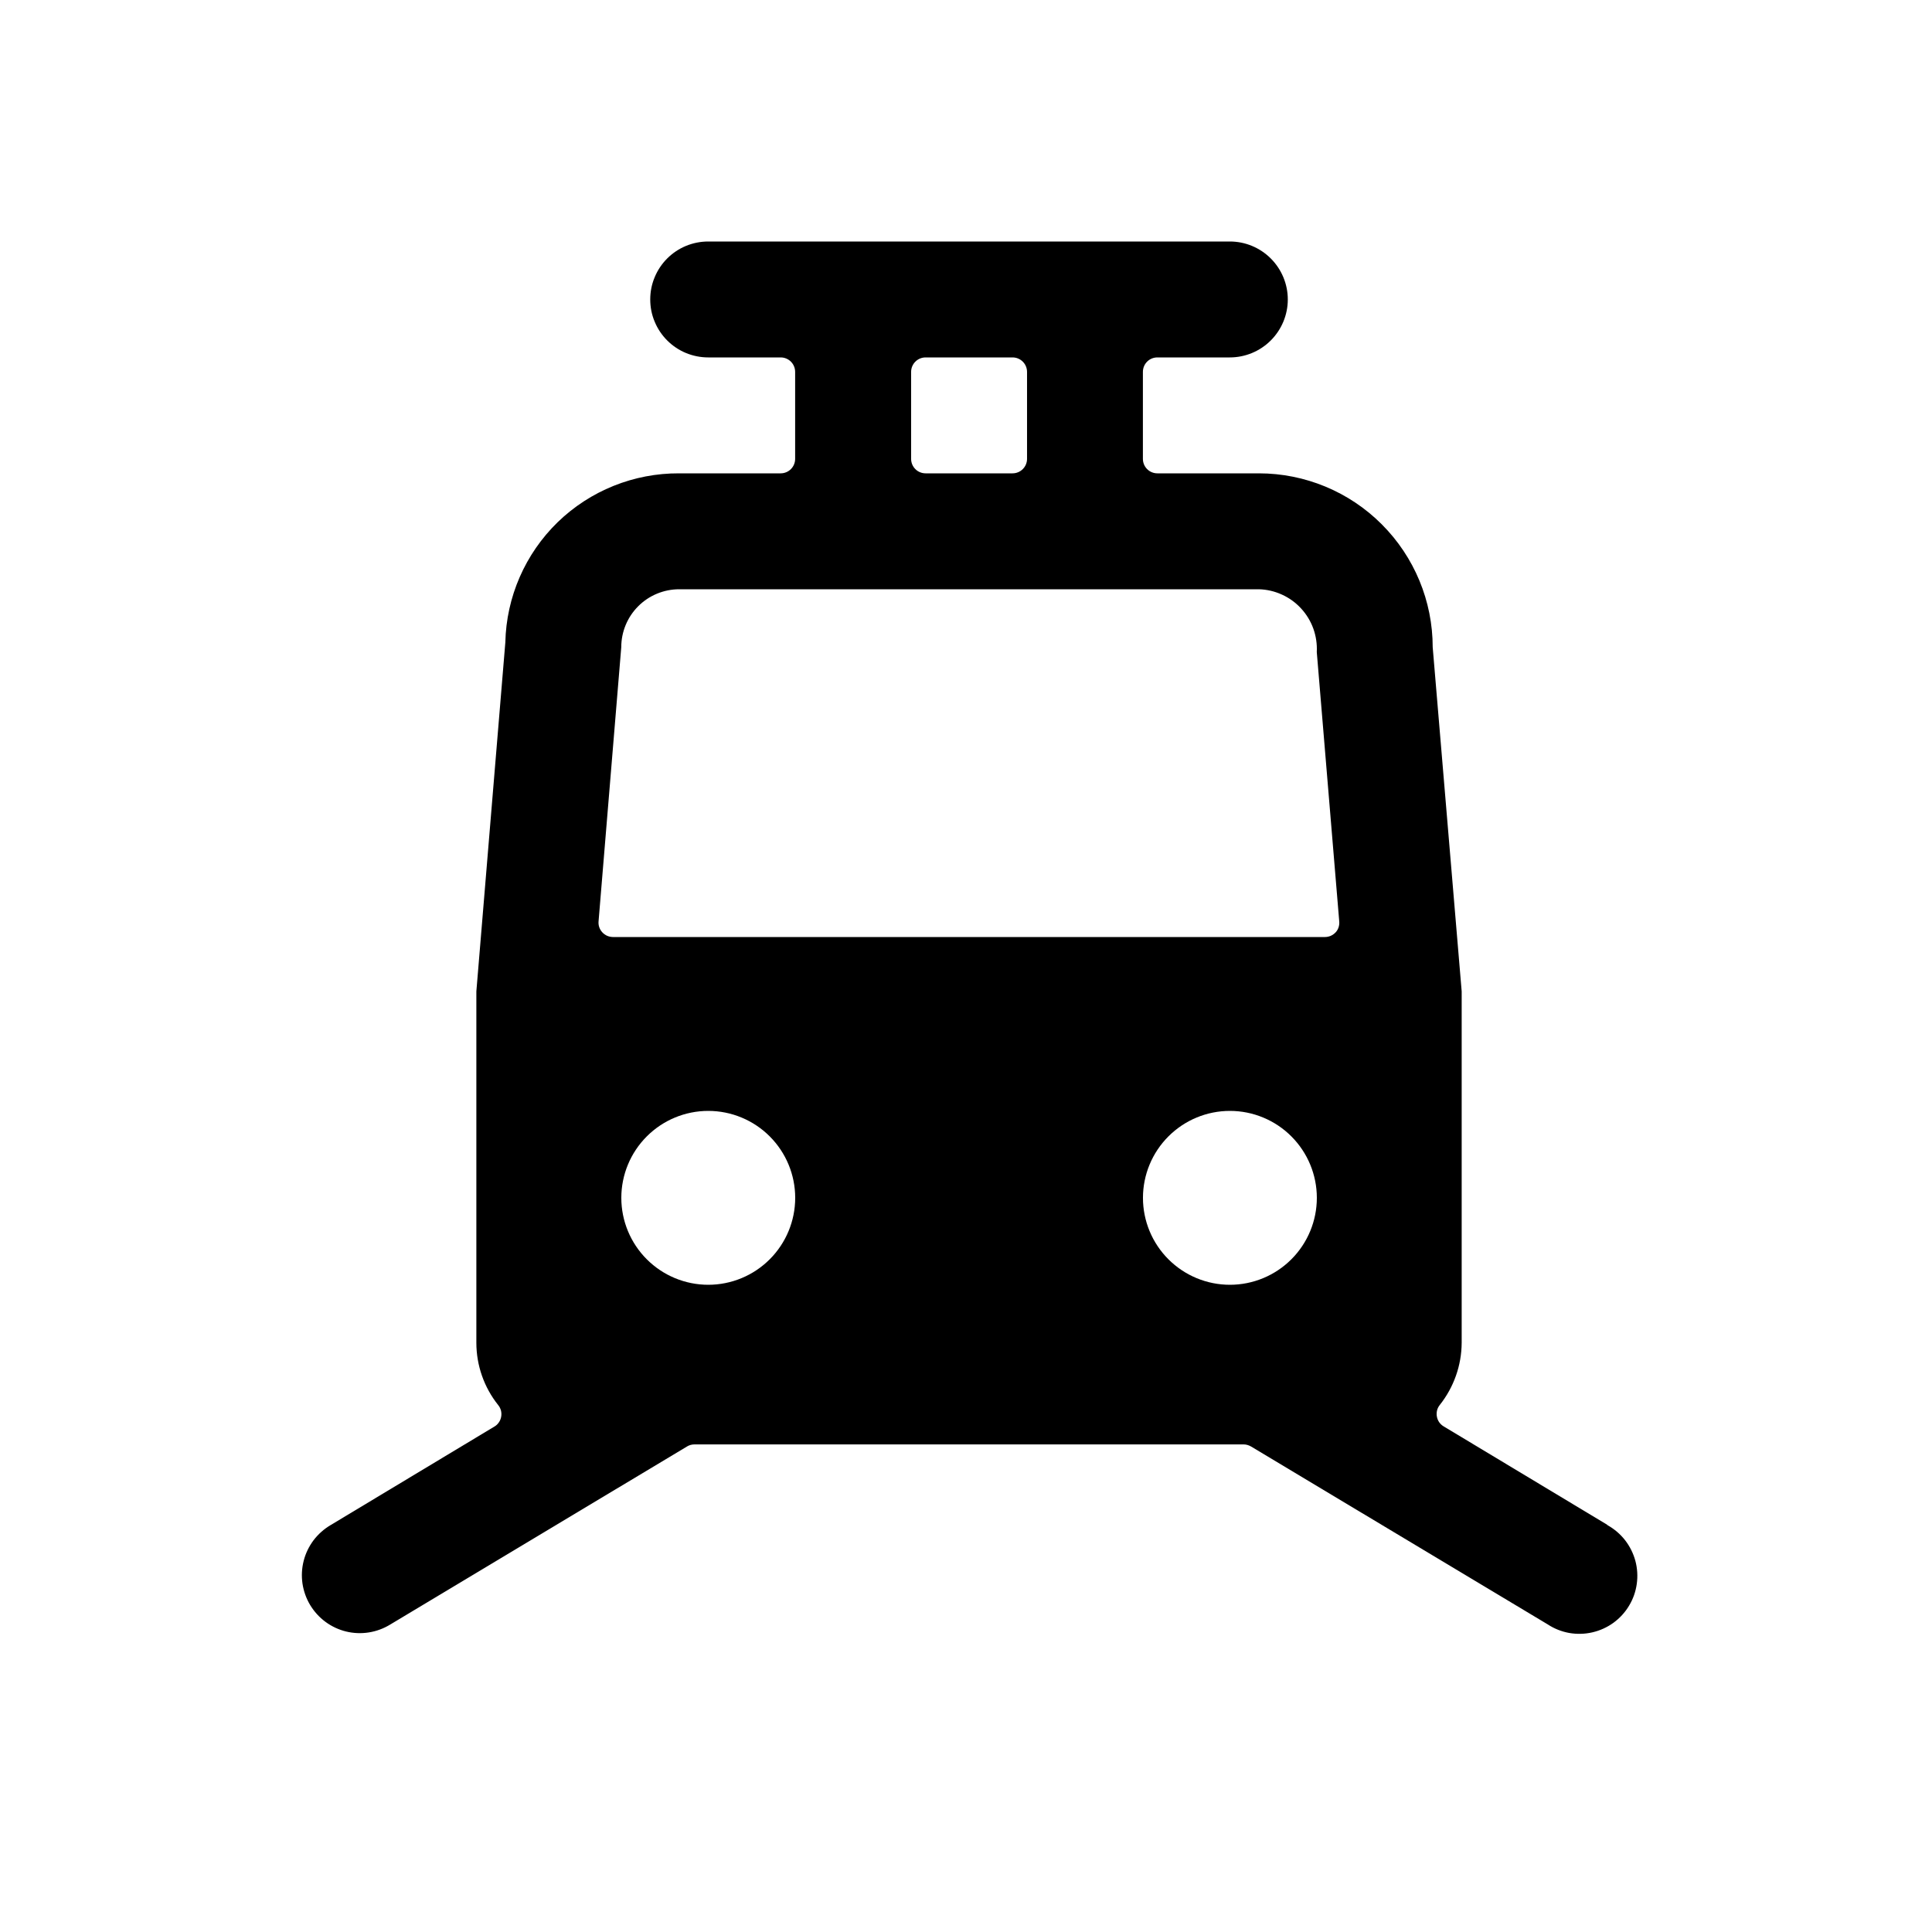 <svg viewBox="0 0 32 32" fill="none" xmlns="http://www.w3.org/2000/svg">
    <path d="M26.624 25.257L23.911 23.625C23.882 23.608 23.857 23.584 23.837 23.556C23.818 23.528 23.805 23.496 23.799 23.462C23.793 23.429 23.794 23.394 23.802 23.361C23.81 23.328 23.826 23.297 23.847 23.271C24.08 22.977 24.208 22.615 24.21 22.24V16.42L23.73 10.72C23.73 9.956 23.426 9.224 22.886 8.684C22.346 8.143 21.613 7.84 20.85 7.84H19.17C19.106 7.84 19.045 7.815 19 7.77C18.955 7.725 18.93 7.664 18.93 7.6V6.16C18.93 6.027 19.036 5.92 19.17 5.92H20.37C20.624 5.92 20.868 5.819 21.048 5.639C21.228 5.459 21.33 5.215 21.33 4.96C21.33 4.705 21.228 4.461 21.048 4.281C20.868 4.101 20.624 4 20.37 4H11.73C11.604 4 11.479 4.025 11.362 4.073C11.246 4.121 11.14 4.192 11.051 4.281C10.962 4.37 10.891 4.476 10.843 4.593C10.794 4.709 10.77 4.834 10.77 4.96C10.77 5.086 10.794 5.211 10.843 5.327C10.891 5.444 10.962 5.55 11.051 5.639C11.14 5.728 11.246 5.799 11.362 5.847C11.479 5.895 11.604 5.92 11.73 5.92H12.93C13.063 5.92 13.17 6.027 13.17 6.16V7.6C13.17 7.733 13.063 7.84 12.93 7.84H11.25C10.498 7.836 9.775 8.127 9.236 8.65C8.698 9.174 8.386 9.889 8.37 10.64L7.89 16.42V22.24C7.89 22.616 8.018 22.98 8.252 23.273C8.274 23.3 8.289 23.331 8.298 23.364C8.306 23.398 8.307 23.432 8.301 23.466C8.295 23.5 8.282 23.532 8.262 23.56C8.243 23.588 8.218 23.612 8.188 23.629L5.475 25.261C5.365 25.326 5.27 25.411 5.193 25.512C5.117 25.614 5.061 25.729 5.03 25.852C4.998 25.976 4.992 26.104 5.01 26.229C5.029 26.355 5.072 26.476 5.137 26.584C5.203 26.693 5.289 26.788 5.391 26.863C5.494 26.939 5.61 26.993 5.733 27.023C5.857 27.053 5.985 27.058 6.11 27.038C6.236 27.018 6.356 26.973 6.464 26.907L11.378 23.959C11.415 23.936 11.458 23.924 11.502 23.924H20.599C20.642 23.924 20.684 23.937 20.722 23.959L25.635 26.905C25.743 26.976 25.864 27.024 25.991 27.047C26.118 27.069 26.248 27.066 26.374 27.037C26.5 27.008 26.619 26.954 26.723 26.879C26.827 26.803 26.916 26.707 26.982 26.596C27.049 26.486 27.092 26.363 27.11 26.235C27.128 26.108 27.12 25.977 27.087 25.853C27.053 25.728 26.995 25.612 26.916 25.51C26.836 25.408 26.737 25.324 26.624 25.261V25.257ZM15.091 6.16C15.091 6.027 15.198 5.92 15.331 5.92H16.771C16.903 5.92 17.011 6.027 17.011 6.16V7.6C17.011 7.733 16.903 7.84 16.771 7.84H15.331C15.267 7.84 15.206 7.815 15.161 7.77C15.116 7.725 15.091 7.664 15.091 7.6V6.16ZM11.731 21.28C11.349 21.28 10.983 21.128 10.713 20.858C10.443 20.588 10.291 20.222 10.291 19.84C10.291 19.458 10.443 19.092 10.713 18.822C10.983 18.552 11.349 18.4 11.731 18.4C12.113 18.4 12.479 18.552 12.749 18.822C13.019 19.092 13.171 19.458 13.171 19.84C13.171 20.222 13.019 20.588 12.749 20.858C12.479 21.128 12.113 21.28 11.731 21.28ZM20.371 21.28C19.989 21.28 19.623 21.128 19.353 20.858C19.083 20.588 18.931 20.222 18.931 19.84C18.931 19.458 19.083 19.092 19.353 18.822C19.623 18.552 19.989 18.4 20.371 18.4C20.753 18.4 21.119 18.552 21.389 18.822C21.659 19.092 21.811 19.458 21.811 19.84C21.811 20.222 21.659 20.588 21.389 20.858C21.119 21.128 20.753 21.28 20.371 21.28ZM22.122 15.443C22.099 15.467 22.072 15.486 22.042 15.5C22.011 15.513 21.979 15.52 21.946 15.52H10.154C10.12 15.52 10.088 15.513 10.057 15.5C10.027 15.487 9.999 15.467 9.977 15.443C9.954 15.419 9.937 15.39 9.926 15.359C9.915 15.328 9.911 15.294 9.914 15.261L10.29 10.72C10.29 10.465 10.391 10.221 10.571 10.041C10.751 9.861 10.995 9.76 11.25 9.76H20.85C20.982 9.763 21.111 9.793 21.232 9.848C21.352 9.902 21.46 9.98 21.549 10.077C21.639 10.174 21.708 10.288 21.753 10.412C21.797 10.536 21.817 10.668 21.81 10.8L22.182 15.261C22.188 15.328 22.167 15.395 22.122 15.443Z" fill="currentColor"/>
</svg>
